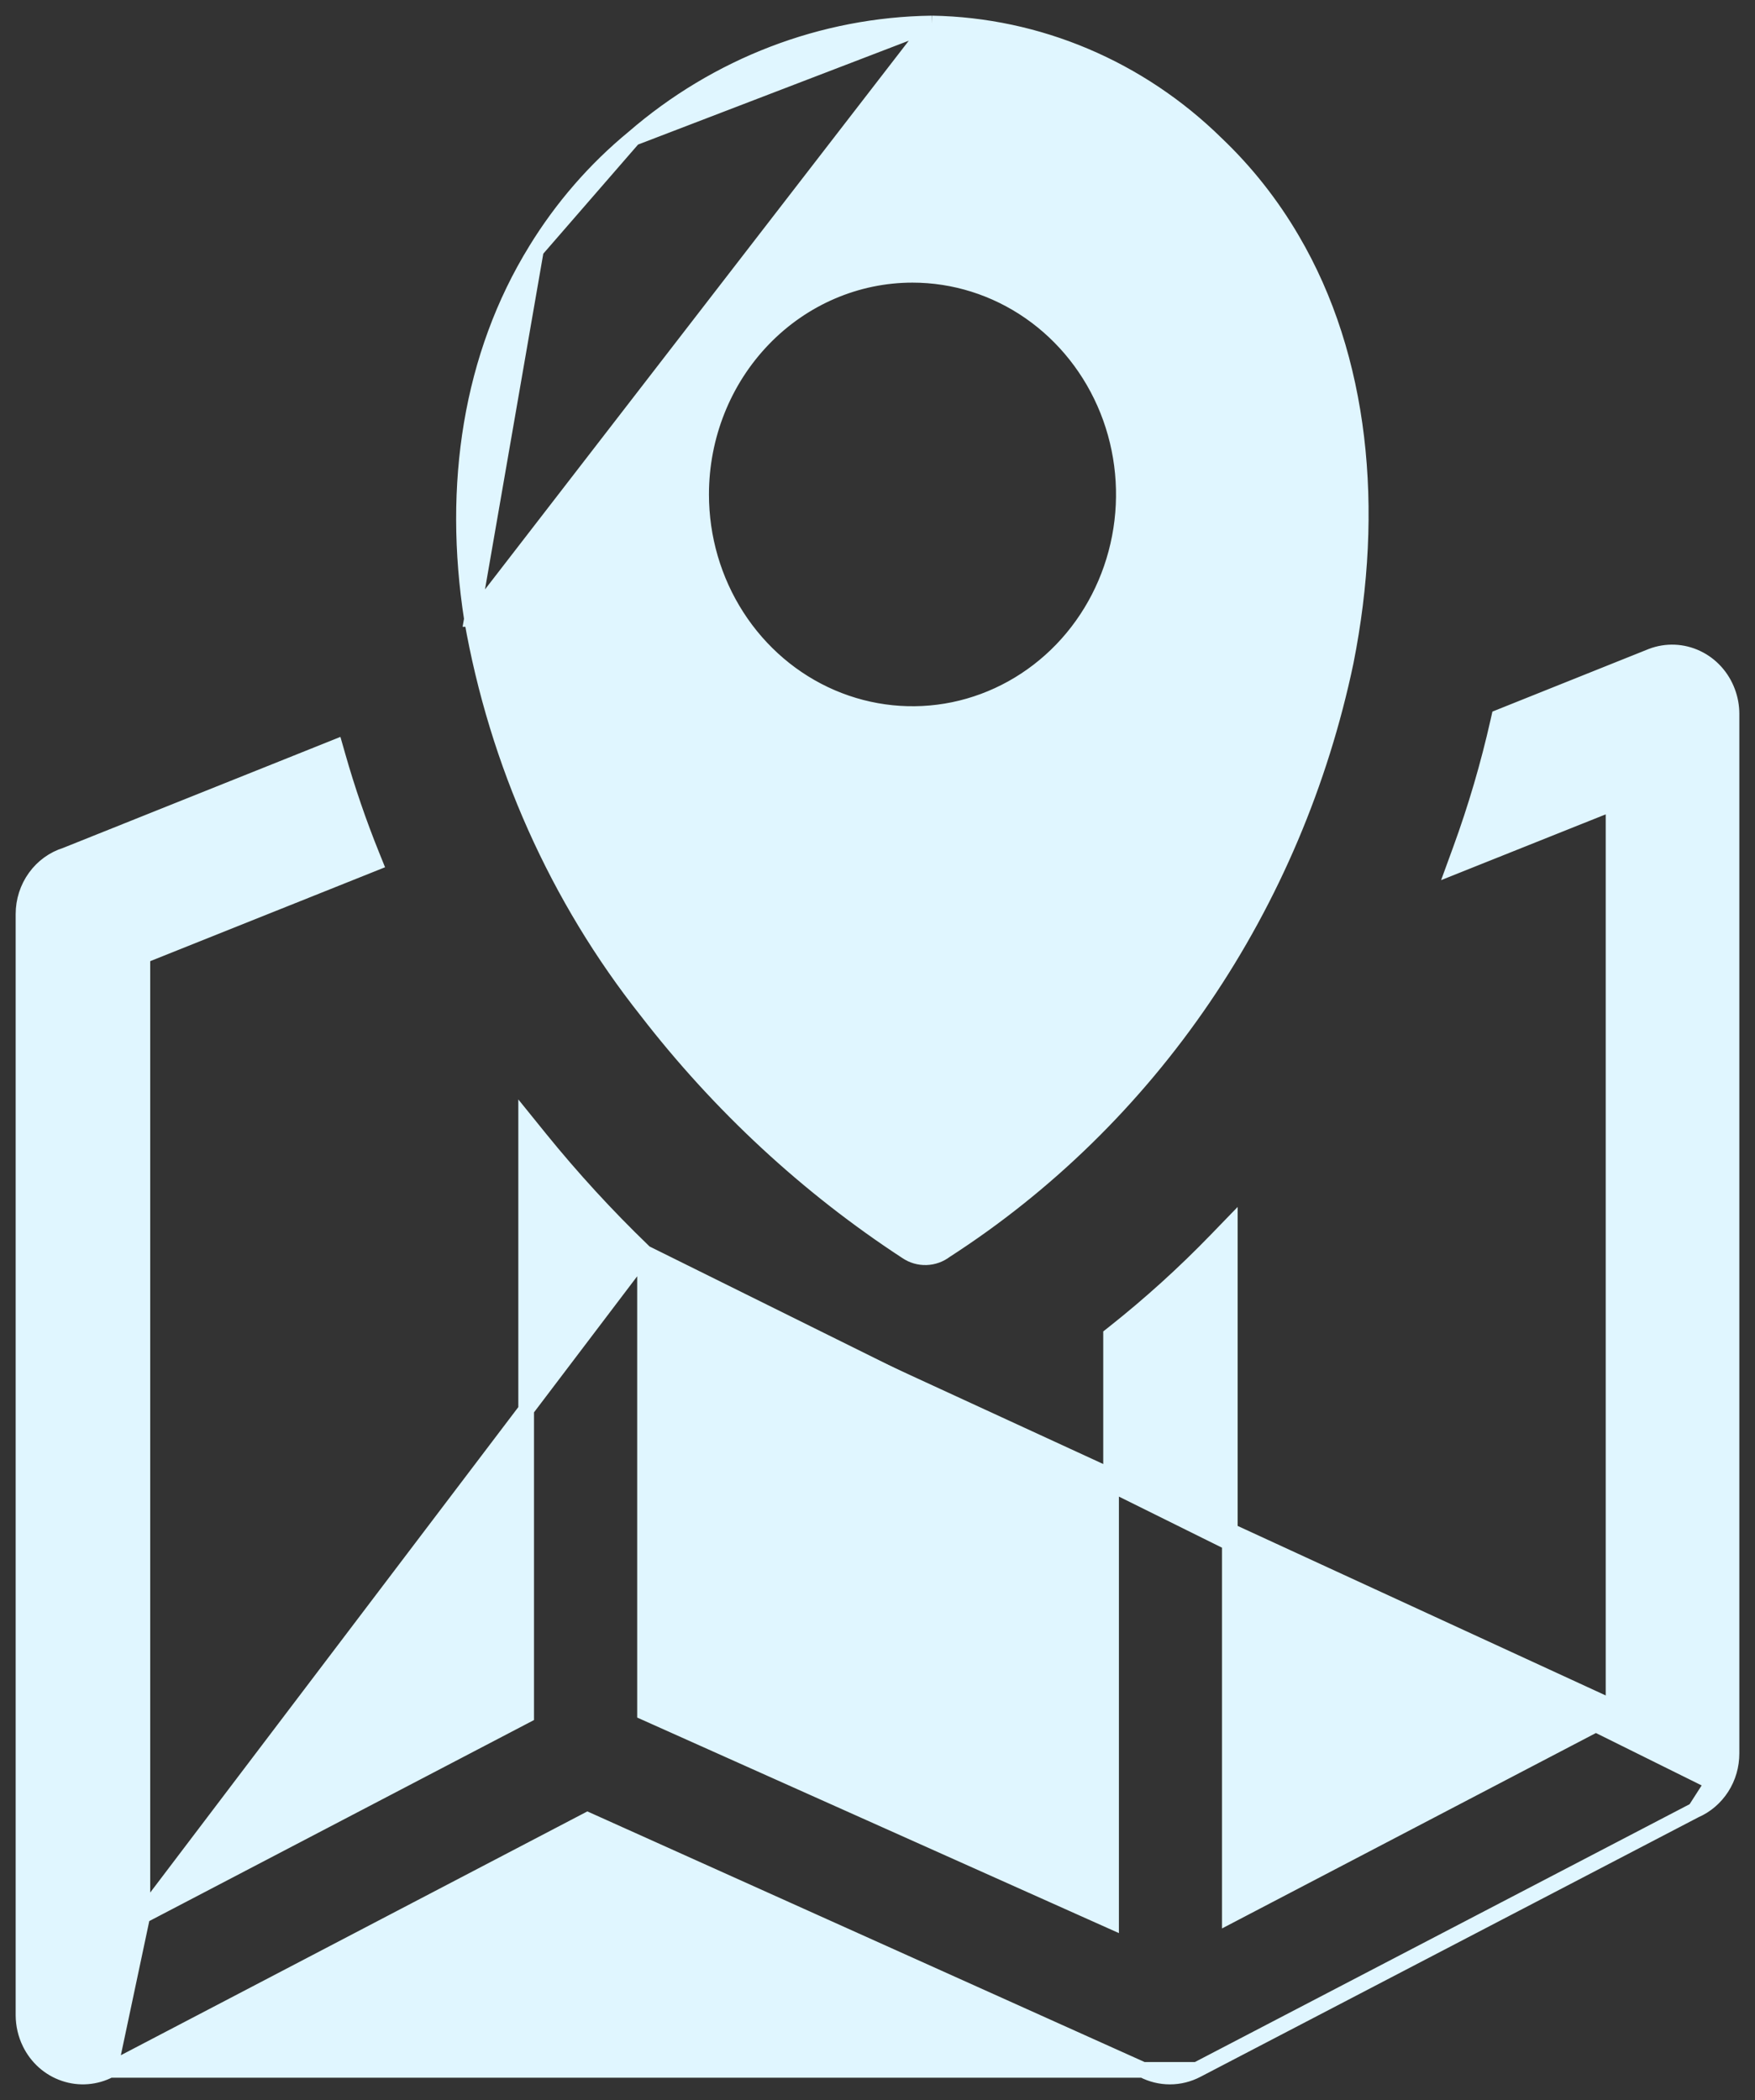 <svg width="56" height="67" viewBox="0 0 56 67" fill="none" xmlns="http://www.w3.org/2000/svg">
<rect x="0" y="0" width="56" height="67" fill="#333333" stroke="none"/>
<path d="M15.058 19.748L15.059 19.748C14.393 15.475 15.025 11.35 17.101 7.984L15.058 19.748ZM15.058 19.748L15.059 19.753M15.058 19.748L15.059 19.753M15.059 19.753C15.863 24.347 17.785 28.651 20.645 32.258C22.977 35.275 25.777 37.868 28.932 39.929C29.117 40.054 29.335 40.118 29.558 40.11C29.777 40.103 29.988 40.027 30.163 39.894C33.396 37.81 36.193 35.075 38.388 31.85C40.584 28.622 42.133 24.97 42.943 21.11L42.943 21.108C43.91 16.241 43.442 11.414 41.226 7.644C40.564 6.512 39.75 5.482 38.809 4.587C36.355 2.177 33.119 0.807 29.738 0.75L29.738 0.75M15.059 19.753L29.738 0.75M29.738 0.75L29.73 0.75M29.738 0.75L29.73 0.75M29.73 0.75C26.246 0.796 22.885 2.086 20.212 4.401M29.73 0.75L20.212 4.401M20.582 39.975V40.081V54.635L35.453 61.288V42.72V42.599L35.548 42.524C36.697 41.614 37.788 40.627 38.812 39.568L39.242 39.124V39.742V61.113L51.487 54.714V25.612L46.931 27.432L46.411 27.64L46.603 27.114C47.091 25.777 47.494 24.407 47.807 23.014L47.836 22.886L47.958 22.837L52.7 20.938L52.704 20.936L52.704 20.936C53.172 20.759 53.689 20.779 54.142 20.994C54.594 21.207 54.945 21.595 55.122 22.071C55.206 22.295 55.25 22.533 55.25 22.773V22.773L55.25 55.938L55.25 55.94M20.582 39.975L54.723 56.894C54.905 56.612 55.001 56.279 55 55.94H55.25M20.582 39.975L20.506 39.901C19.346 38.782 18.253 37.59 17.233 36.332L16.789 35.783V36.489V54.725L4.543 61.123M20.582 39.975L4.543 61.123M55.25 55.94C55.251 56.327 55.142 56.706 54.934 57.029C54.727 57.35 54.434 57.602 54.088 57.752M55.25 55.94L54.088 57.752M54.088 57.752L38.19 66.037L54.088 57.752ZM4.543 61.123V30.496L11.728 27.623L11.961 27.53L11.867 27.297C11.447 26.257 11.082 25.193 10.774 24.111L10.698 23.845L10.441 23.948L2.099 27.287C1.709 27.409 1.368 27.656 1.126 27.992C0.881 28.331 0.75 28.742 0.75 29.163C0.75 29.163 0.75 29.163 0.75 29.163L0.75 64.297L0.75 64.299C0.752 64.603 0.822 64.902 0.953 65.173L0.954 65.174C1.065 65.403 1.219 65.607 1.407 65.775C1.596 65.943 1.814 66.071 2.052 66.151C2.289 66.232 2.539 66.264 2.788 66.244C3.037 66.224 3.28 66.154 3.502 66.037L4.543 61.123ZM20.212 4.401C18.99 5.407 17.938 6.618 17.101 7.983L20.212 4.401ZM3.502 66.037L18.75 58.069L36.476 66.04C36.74 66.178 37.033 66.25 37.33 66.25C37.629 66.25 37.923 66.177 38.19 66.037L3.502 66.037ZM29.116 8.767C30.448 8.767 31.751 9.177 32.86 9.945C33.969 10.714 34.835 11.808 35.347 13.09C35.858 14.371 35.992 15.782 35.731 17.143C35.47 18.504 34.827 19.753 33.883 20.733C32.939 21.712 31.737 22.378 30.431 22.648C29.124 22.917 27.77 22.779 26.538 22.25C25.307 21.721 24.253 20.824 23.511 19.671C22.768 18.518 22.372 17.162 22.372 15.774C22.372 13.913 23.084 12.13 24.351 10.816C25.616 9.503 27.331 8.767 29.116 8.767Z" fill="#E0F6FF" stroke="#E0F6FF" stroke-width="0.5"/>
</svg>
